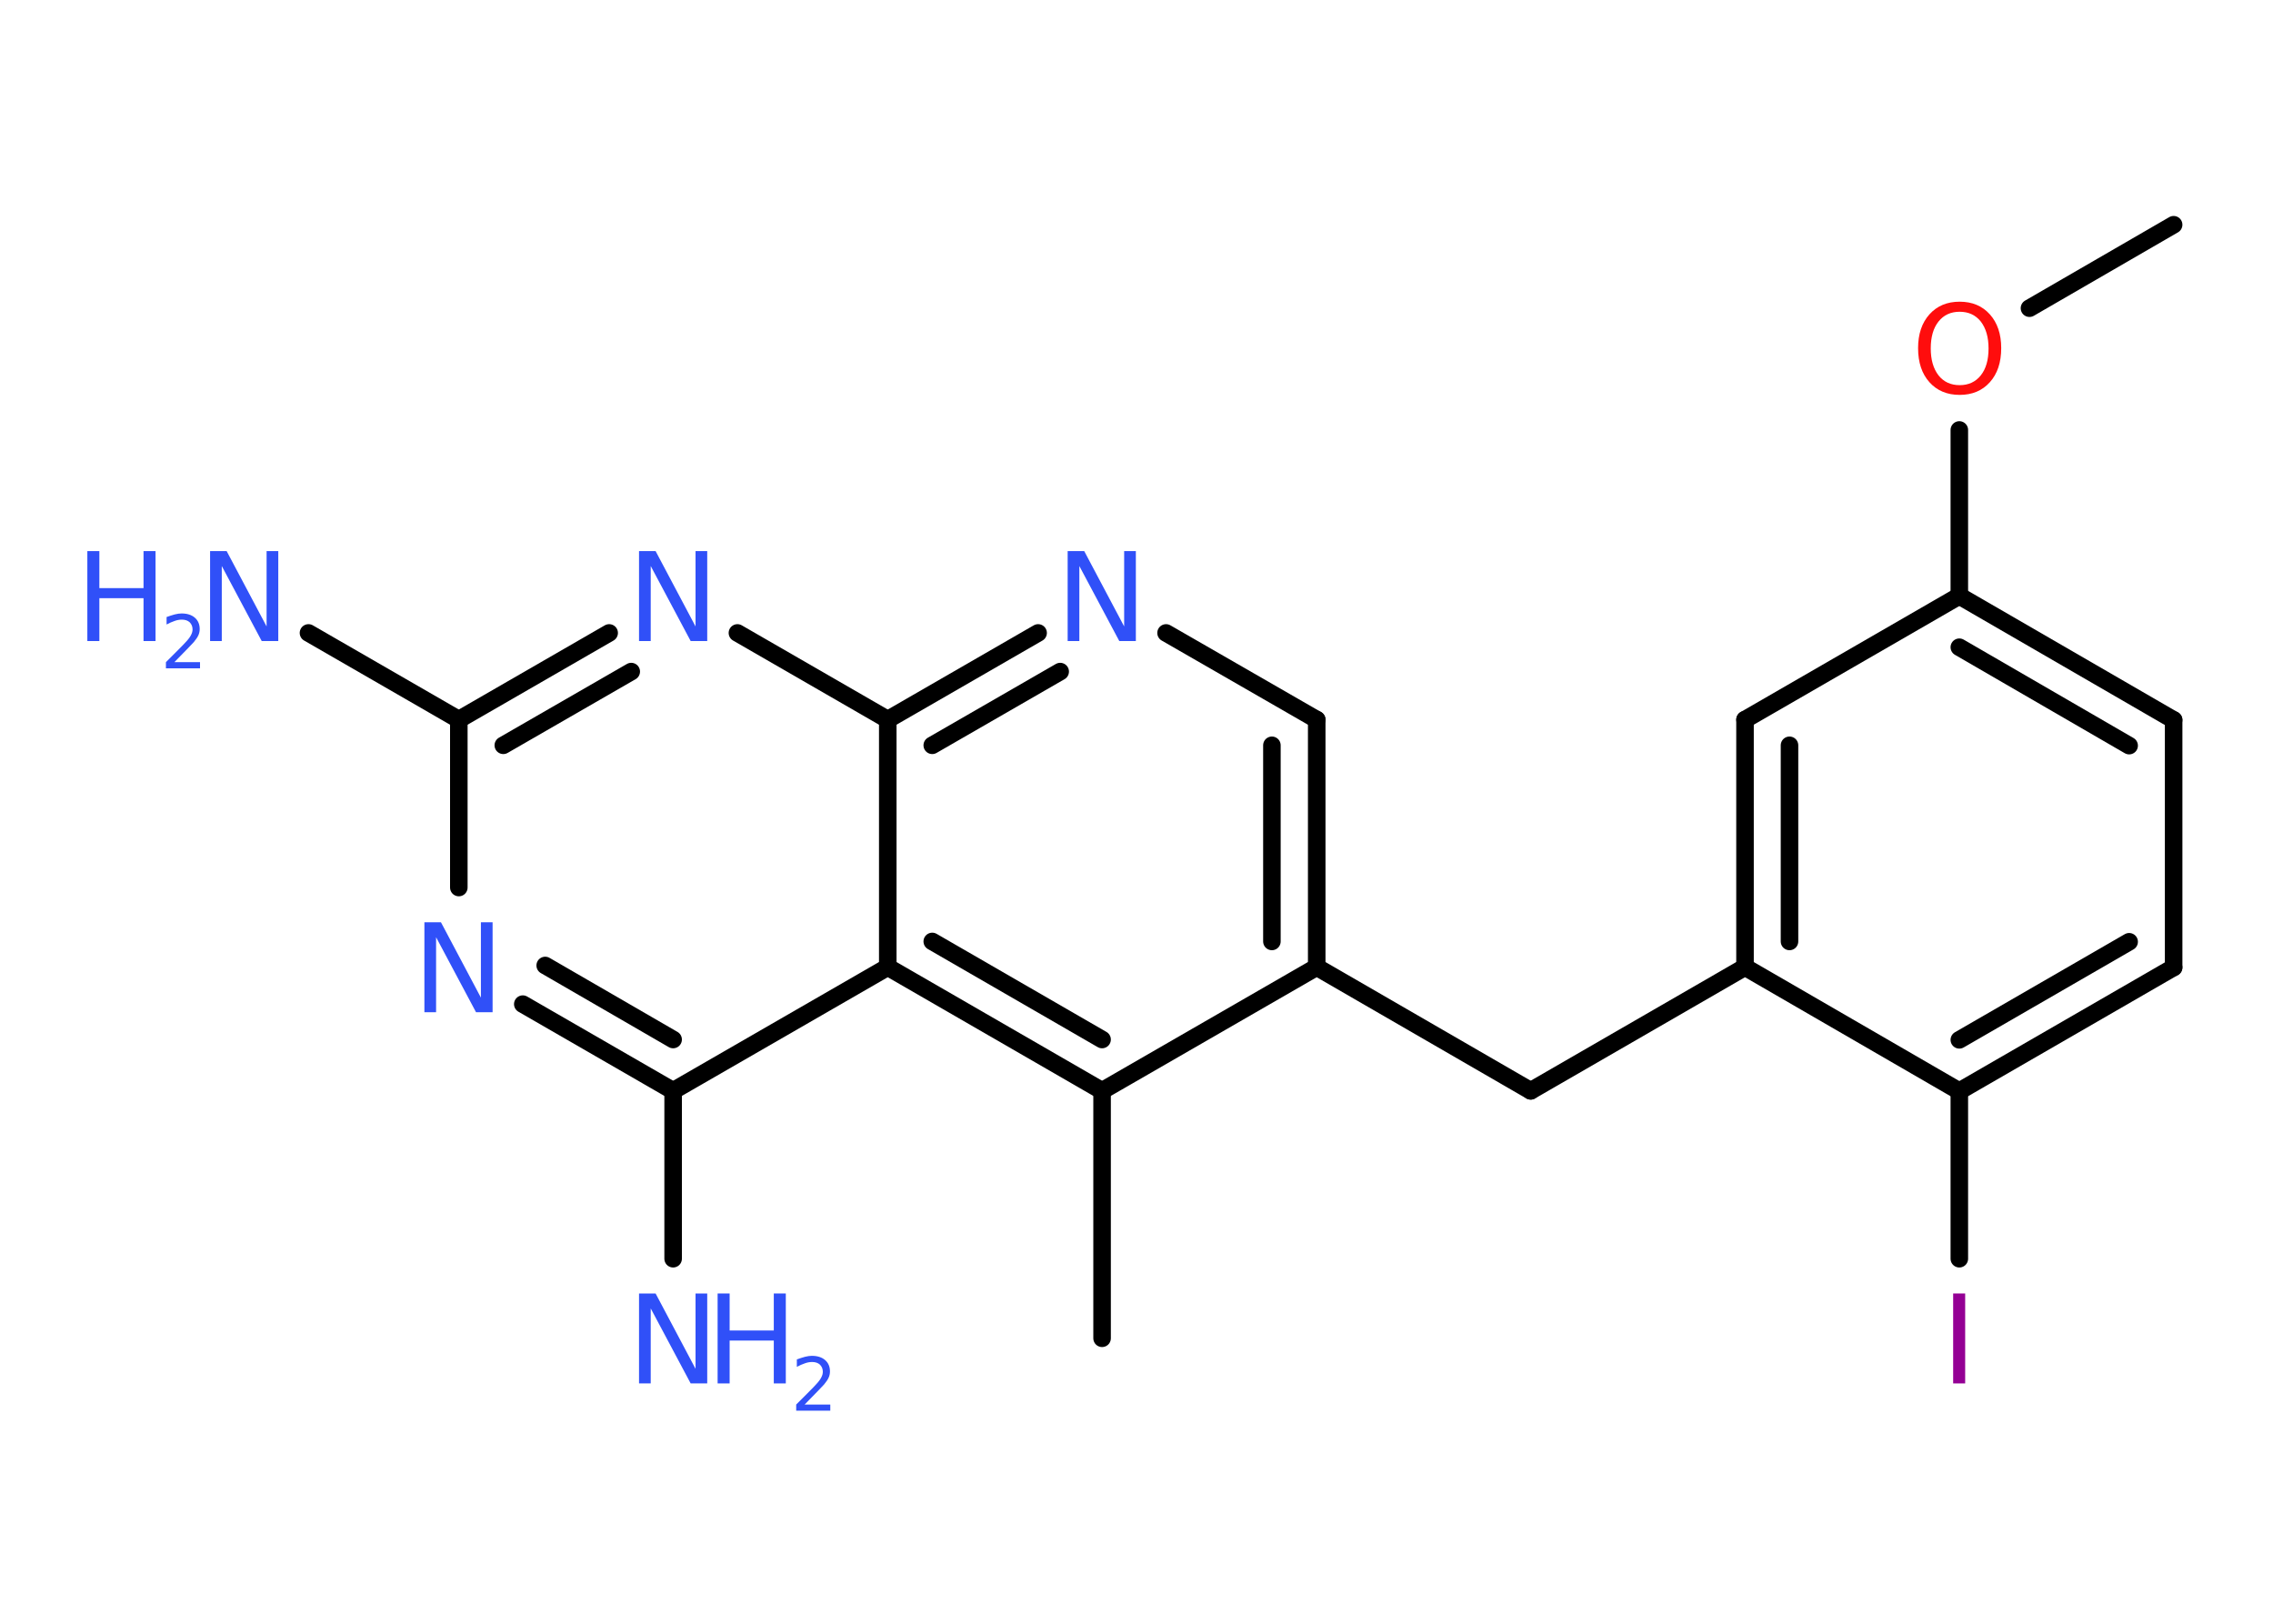 <?xml version='1.0' encoding='UTF-8'?>
<!DOCTYPE svg PUBLIC "-//W3C//DTD SVG 1.1//EN" "http://www.w3.org/Graphics/SVG/1.1/DTD/svg11.dtd">
<svg version='1.2' xmlns='http://www.w3.org/2000/svg' xmlns:xlink='http://www.w3.org/1999/xlink' width='70.0mm' height='50.0mm' viewBox='0 0 70.0 50.0'>
  <desc>Generated by the Chemistry Development Kit (http://github.com/cdk)</desc>
  <g stroke-linecap='round' stroke-linejoin='round' stroke='#000000' stroke-width='.54' fill='#3050F8'>
    <rect x='.0' y='.0' width='70.0' height='50.0' fill='#FFFFFF' stroke='none'/>
    <g id='mol1' class='mol'>
      <line id='mol1bnd1' class='bond' x1='66.94' y1='6.92' x2='62.5' y2='9.49'/>
      <line id='mol1bnd2' class='bond' x1='60.34' y1='13.24' x2='60.34' y2='18.35'/>
      <g id='mol1bnd3' class='bond'>
        <line x1='66.94' y1='22.17' x2='60.34' y2='18.35'/>
        <line x1='65.57' y1='22.96' x2='60.34' y2='19.93'/>
      </g>
      <line id='mol1bnd4' class='bond' x1='66.94' y1='22.17' x2='66.94' y2='29.79'/>
      <g id='mol1bnd5' class='bond'>
        <line x1='60.34' y1='33.6' x2='66.94' y2='29.79'/>
        <line x1='60.34' y1='32.02' x2='65.57' y2='29.0'/>
      </g>
      <line id='mol1bnd6' class='bond' x1='60.34' y1='33.6' x2='60.34' y2='38.76'/>
      <line id='mol1bnd7' class='bond' x1='60.34' y1='33.6' x2='53.74' y2='29.78'/>
      <line id='mol1bnd8' class='bond' x1='53.74' y1='29.78' x2='47.14' y2='33.59'/>
      <line id='mol1bnd9' class='bond' x1='47.14' y1='33.59' x2='40.55' y2='29.78'/>
      <g id='mol1bnd10' class='bond'>
        <line x1='40.55' y1='29.78' x2='40.55' y2='22.16'/>
        <line x1='39.17' y1='28.99' x2='39.17' y2='22.95'/>
      </g>
      <line id='mol1bnd11' class='bond' x1='40.55' y1='22.16' x2='35.91' y2='19.49'/>
      <g id='mol1bnd12' class='bond'>
        <line x1='31.97' y1='19.49' x2='27.34' y2='22.16'/>
        <line x1='32.65' y1='20.68' x2='28.71' y2='22.95'/>
      </g>
      <line id='mol1bnd13' class='bond' x1='27.34' y1='22.16' x2='22.71' y2='19.49'/>
      <g id='mol1bnd14' class='bond'>
        <line x1='18.76' y1='19.49' x2='14.13' y2='22.16'/>
        <line x1='19.44' y1='20.68' x2='15.5' y2='22.95'/>
      </g>
      <line id='mol1bnd15' class='bond' x1='14.13' y1='22.16' x2='9.5' y2='19.49'/>
      <line id='mol1bnd16' class='bond' x1='14.13' y1='22.16' x2='14.13' y2='27.33'/>
      <g id='mol1bnd17' class='bond'>
        <line x1='16.1' y1='30.92' x2='20.73' y2='33.59'/>
        <line x1='16.79' y1='29.73' x2='20.73' y2='32.01'/>
      </g>
      <line id='mol1bnd18' class='bond' x1='20.73' y1='33.59' x2='20.73' y2='38.76'/>
      <line id='mol1bnd19' class='bond' x1='20.73' y1='33.59' x2='27.34' y2='29.78'/>
      <line id='mol1bnd20' class='bond' x1='27.34' y1='22.16' x2='27.34' y2='29.78'/>
      <g id='mol1bnd21' class='bond'>
        <line x1='27.34' y1='29.78' x2='33.94' y2='33.59'/>
        <line x1='28.71' y1='28.99' x2='33.94' y2='32.01'/>
      </g>
      <line id='mol1bnd22' class='bond' x1='40.55' y1='29.78' x2='33.94' y2='33.59'/>
      <line id='mol1bnd23' class='bond' x1='33.94' y1='33.59' x2='33.94' y2='41.21'/>
      <g id='mol1bnd24' class='bond'>
        <line x1='53.74' y1='22.16' x2='53.74' y2='29.78'/>
        <line x1='55.11' y1='22.95' x2='55.11' y2='28.99'/>
      </g>
      <line id='mol1bnd25' class='bond' x1='60.34' y1='18.35' x2='53.74' y2='22.16'/>
      <path id='mol1atm2' class='atom' d='M60.35 9.6q-.41 .0 -.65 .3q-.24 .3 -.24 .83q.0 .52 .24 .83q.24 .3 .65 .3q.41 .0 .65 -.3q.24 -.3 .24 -.83q.0 -.52 -.24 -.83q-.24 -.3 -.65 -.3zM60.35 9.29q.58 .0 .93 .39q.35 .39 .35 1.04q.0 .66 -.35 1.05q-.35 .39 -.93 .39q-.58 .0 -.93 -.39q-.35 -.39 -.35 -1.05q.0 -.65 .35 -1.04q.35 -.39 .93 -.39z' stroke='none' fill='#FF0D0D'/>
      <path id='mol1atm7' class='atom' d='M60.15 39.83h.37v2.77h-.37v-2.77z' stroke='none' fill='#940094'/>
      <path id='mol1atm12' class='atom' d='M32.89 16.97h.5l1.23 2.32v-2.32h.36v2.77h-.51l-1.23 -2.31v2.31h-.36v-2.77z' stroke='none'/>
      <path id='mol1atm14' class='atom' d='M19.69 16.97h.5l1.23 2.32v-2.32h.36v2.77h-.51l-1.23 -2.31v2.31h-.36v-2.77z' stroke='none'/>
      <g id='mol1atm16' class='atom'>
        <path d='M6.48 16.97h.5l1.23 2.32v-2.32h.36v2.77h-.51l-1.23 -2.31v2.31h-.36v-2.77z' stroke='none'/>
        <path d='M2.69 16.97h.37v1.14h1.36v-1.14h.37v2.77h-.37v-1.32h-1.36v1.32h-.37v-2.77z' stroke='none'/>
        <path d='M5.38 20.39h.78v.19h-1.05v-.19q.13 -.13 .35 -.35q.22 -.22 .28 -.29q.11 -.12 .15 -.21q.04 -.08 .04 -.16q.0 -.13 -.09 -.22q-.09 -.08 -.24 -.08q-.11 .0 -.22 .04q-.12 .04 -.25 .11v-.23q.14 -.05 .25 -.08q.12 -.03 .21 -.03q.26 .0 .41 .13q.15 .13 .15 .35q.0 .1 -.04 .19q-.04 .09 -.14 .21q-.03 .03 -.18 .19q-.15 .15 -.42 .43z' stroke='none'/>
      </g>
      <path id='mol1atm17' class='atom' d='M13.08 28.4h.5l1.23 2.32v-2.32h.36v2.77h-.51l-1.23 -2.31v2.31h-.36v-2.77z' stroke='none'/>
      <g id='mol1atm19' class='atom'>
        <path d='M19.69 39.83h.5l1.23 2.32v-2.32h.36v2.77h-.51l-1.23 -2.31v2.31h-.36v-2.77z' stroke='none'/>
        <path d='M22.1 39.83h.37v1.14h1.36v-1.14h.37v2.77h-.37v-1.32h-1.36v1.32h-.37v-2.77z' stroke='none'/>
        <path d='M24.79 43.25h.78v.19h-1.05v-.19q.13 -.13 .35 -.35q.22 -.22 .28 -.29q.11 -.12 .15 -.21q.04 -.08 .04 -.16q.0 -.13 -.09 -.22q-.09 -.08 -.24 -.08q-.11 .0 -.22 .04q-.12 .04 -.25 .11v-.23q.14 -.05 .25 -.08q.12 -.03 .21 -.03q.26 .0 .41 .13q.15 .13 .15 .35q.0 .1 -.04 .19q-.04 .09 -.14 .21q-.03 .03 -.18 .19q-.15 .15 -.42 .43z' stroke='none'/>
      </g>
    </g>
  </g>
</svg>
